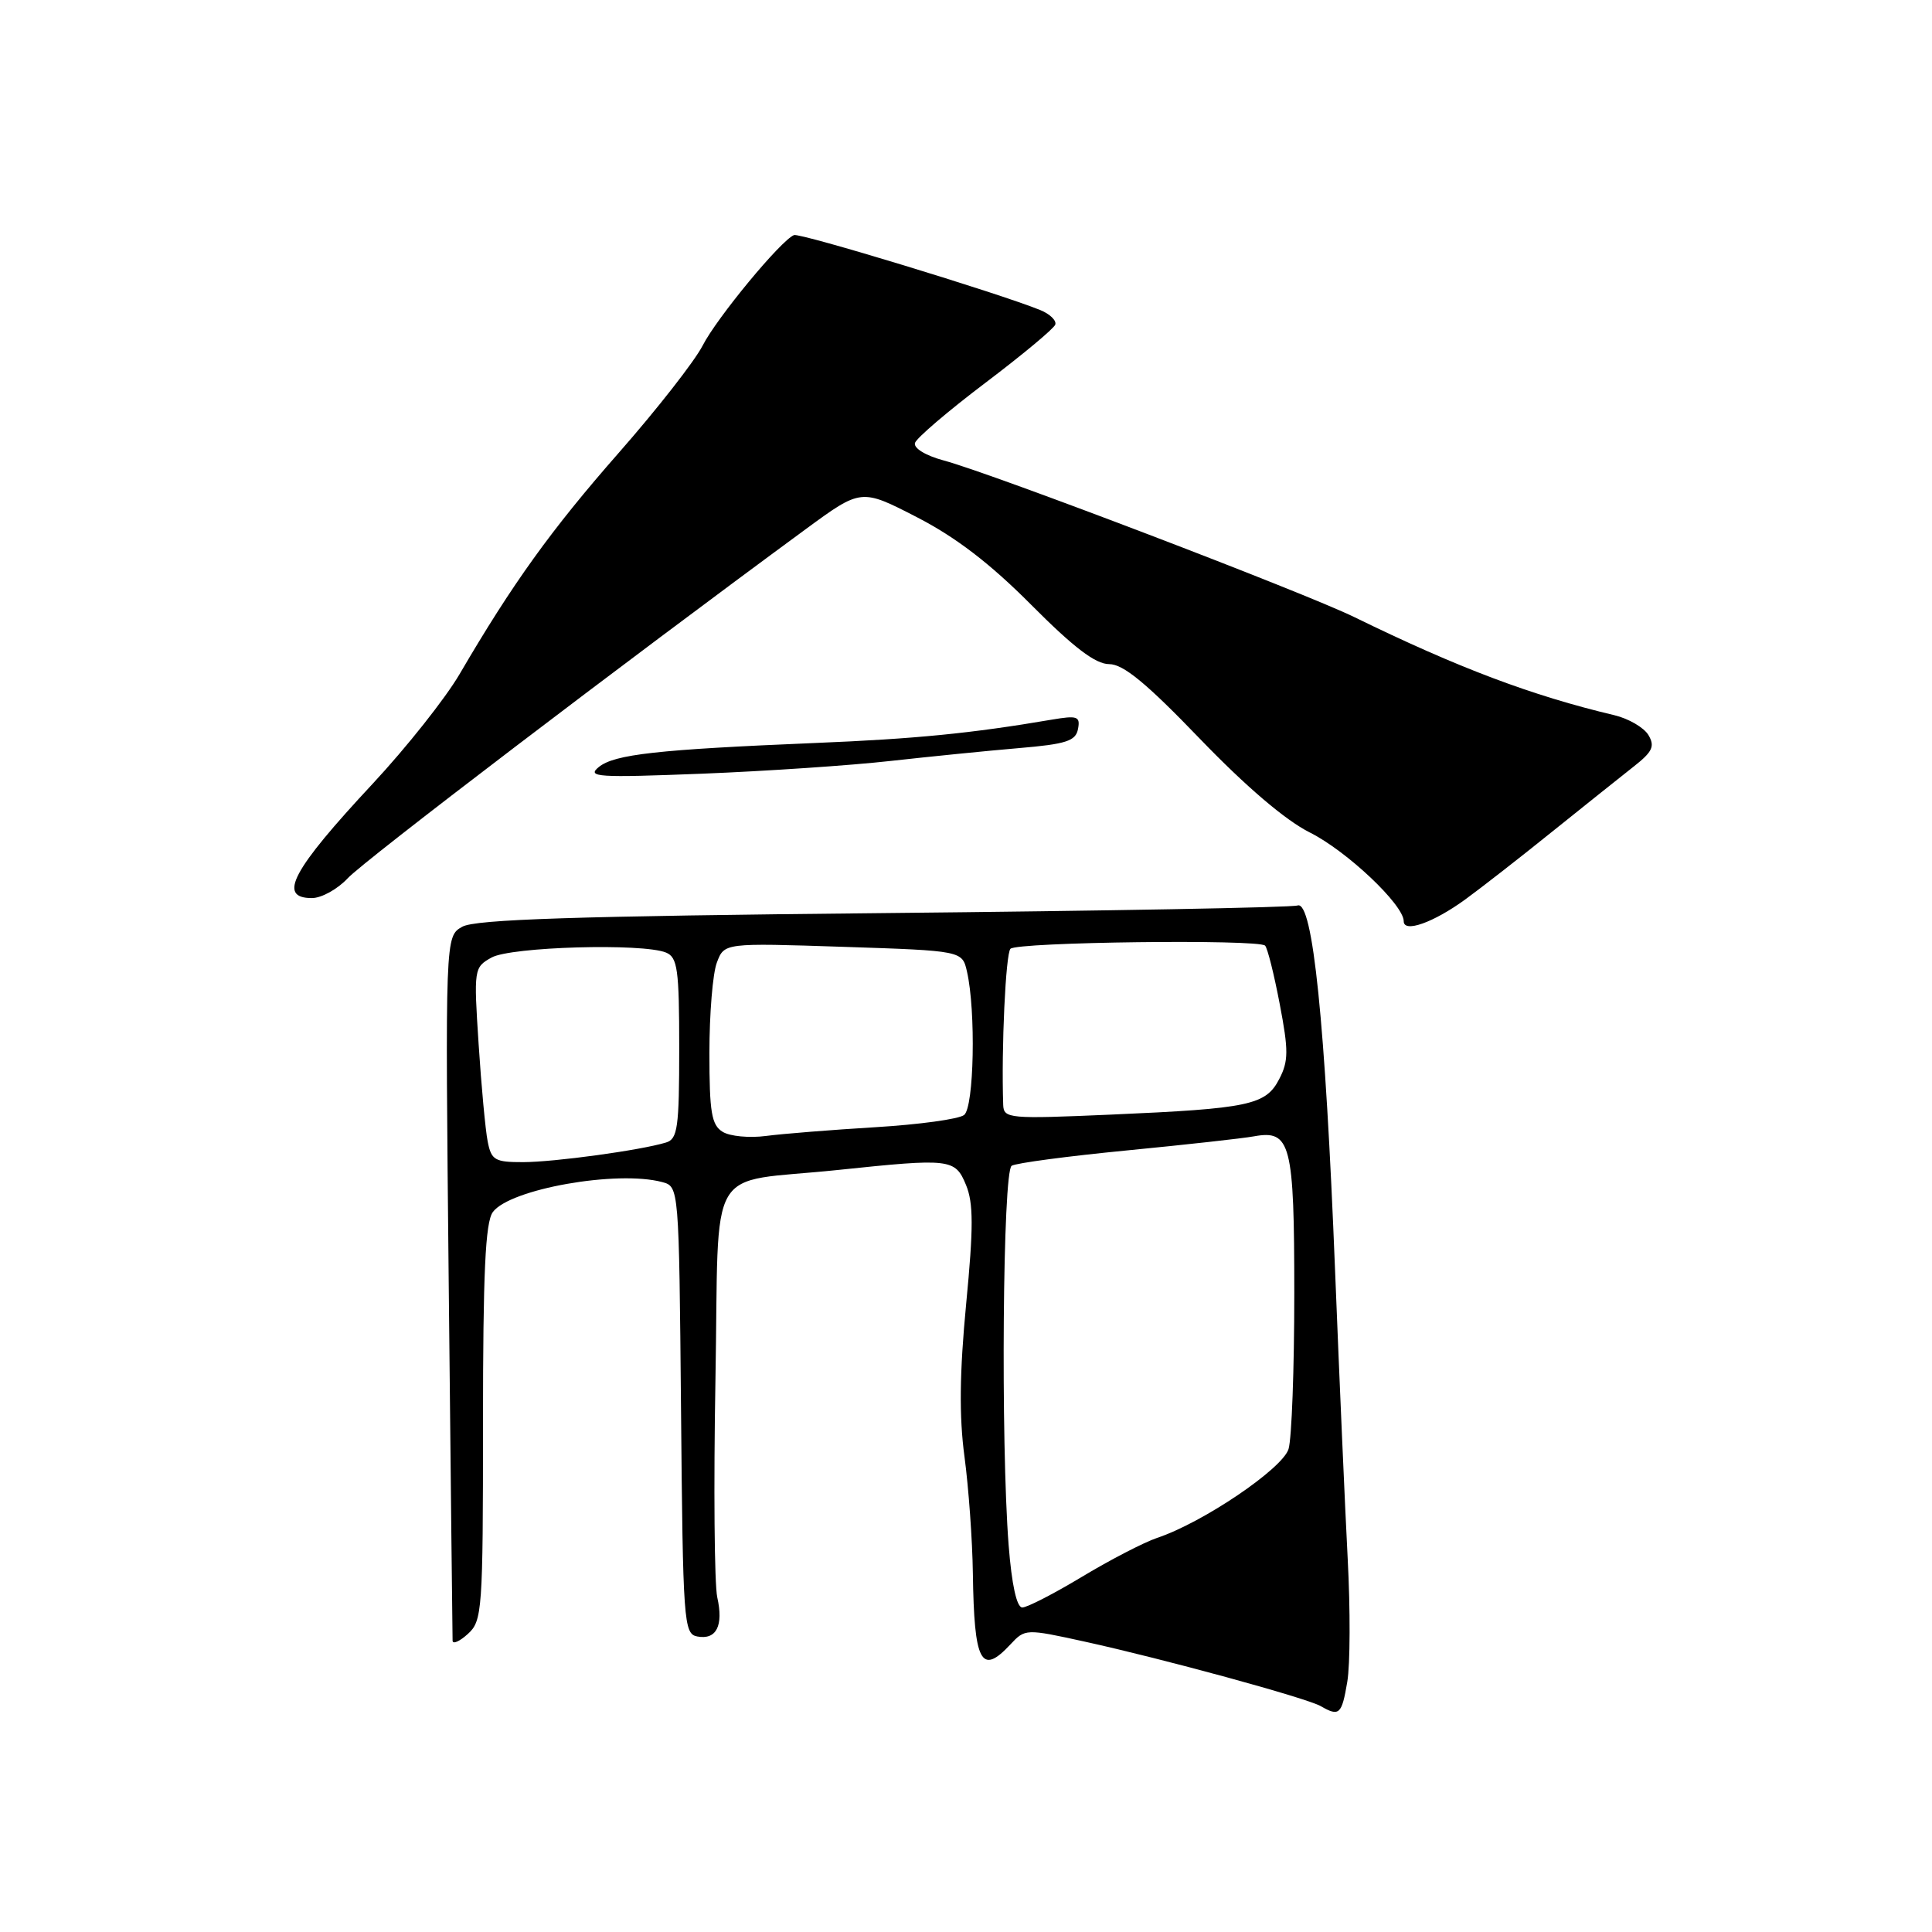 <?xml version="1.0" encoding="UTF-8" standalone="no"?>
<!DOCTYPE svg PUBLIC "-//W3C//DTD SVG 1.1//EN" "http://www.w3.org/Graphics/SVG/1.1/DTD/svg11.dtd" >
<svg xmlns="http://www.w3.org/2000/svg" xmlns:xlink="http://www.w3.org/1999/xlink" version="1.1" viewBox="0 0 256 256">
 <g >
 <path fill="currentColor"
d=" M 178.52 222.86 C 178.91 220.58 178.93 213.27 178.58 206.61 C 178.23 199.95 177.48 182.80 176.91 168.50 C 175.60 135.44 173.95 119.31 171.94 119.98 C 171.15 120.25 146.43 120.70 117.00 120.99 C 76.21 121.39 62.96 121.82 61.25 122.80 C 58.99 124.07 58.99 124.07 59.46 170.29 C 59.72 195.70 59.95 216.91 59.97 217.40 C 59.99 217.90 60.90 217.50 62.00 216.50 C 63.90 214.78 64.00 213.42 64.00 188.54 C 64.00 168.67 64.31 161.96 65.30 160.61 C 67.53 157.55 81.77 155.03 87.74 156.63 C 89.97 157.23 89.97 157.23 90.24 186.85 C 90.49 214.94 90.60 216.49 92.38 216.84 C 94.92 217.32 95.89 215.44 95.04 211.65 C 94.66 209.92 94.55 196.95 94.80 182.84 C 95.32 153.39 93.29 156.88 111.00 155.03 C 125.96 153.46 126.56 153.53 128.00 157.01 C 128.99 159.40 129.00 162.62 128.02 172.78 C 127.15 181.88 127.08 187.69 127.80 193.02 C 128.35 197.14 128.85 204.10 128.91 208.50 C 129.08 220.31 130.00 222.06 133.88 217.90 C 135.83 215.81 135.91 215.81 143.67 217.51 C 154.16 219.81 173.13 225.00 175.00 226.07 C 177.46 227.49 177.79 227.19 178.52 222.86 Z  M 194.17 119.17 C 196.19 117.70 201.37 113.67 205.67 110.20 C 209.98 106.74 214.85 102.85 216.50 101.55 C 218.97 99.61 219.31 98.88 218.42 97.39 C 217.82 96.40 215.80 95.22 213.92 94.77 C 202.98 92.18 193.18 88.48 179.50 81.79 C 172.75 78.49 131.54 62.76 125.07 61.02 C 122.64 60.37 121.03 59.38 121.24 58.69 C 121.44 58.04 125.63 54.46 130.55 50.74 C 135.47 47.02 139.65 43.54 139.83 43.01 C 140.01 42.47 139.11 41.60 137.83 41.08 C 132.27 38.83 106.01 30.83 105.21 31.15 C 103.48 31.83 94.99 42.11 93.11 45.78 C 92.07 47.82 87.06 54.23 81.99 60.00 C 73.03 70.20 67.91 77.33 60.90 89.32 C 59.03 92.52 53.86 99.04 49.41 103.82 C 38.69 115.32 36.73 119.00 41.33 119.00 C 42.60 119.00 44.74 117.81 46.08 116.37 C 48.14 114.12 82.78 87.73 106.80 70.09 C 114.11 64.73 114.11 64.73 121.49 68.53 C 126.66 71.19 131.20 74.67 136.66 80.16 C 142.27 85.80 145.16 88.00 146.97 88.00 C 148.84 88.00 151.90 90.52 158.99 97.89 C 165.08 104.21 170.32 108.69 173.56 110.31 C 178.46 112.76 186.00 119.89 186.00 122.07 C 186.00 123.65 189.94 122.25 194.17 119.17 Z  M 118.00 100.83 C 123.22 100.25 130.87 99.48 134.99 99.13 C 141.27 98.60 142.54 98.19 142.84 96.60 C 143.16 94.92 142.77 94.78 139.35 95.36 C 128.75 97.17 121.25 97.91 108.00 98.45 C 87.11 99.32 81.43 99.95 79.35 101.63 C 77.70 102.97 79.15 103.06 93.00 102.52 C 101.53 102.18 112.78 101.42 118.00 100.83 Z  M 133.65 204.75 C 132.59 191.08 132.87 155.20 134.05 154.47 C 134.62 154.11 141.49 153.20 149.30 152.44 C 157.11 151.68 164.70 150.84 166.16 150.57 C 171.03 149.68 171.50 151.53 171.50 171.40 C 171.50 181.36 171.16 190.62 170.74 192.00 C 169.95 194.61 159.37 201.77 153.32 203.78 C 151.58 204.37 147.11 206.68 143.39 208.92 C 139.67 211.16 136.10 213.00 135.46 213.00 C 134.72 213.00 134.06 209.99 133.65 204.75 Z  M 64.62 151.25 C 64.32 149.74 63.78 143.93 63.42 138.35 C 62.77 128.39 62.80 128.18 65.13 126.88 C 67.68 125.45 85.16 124.95 88.25 126.22 C 89.78 126.85 90.00 128.45 90.00 138.90 C 90.00 149.43 89.79 150.93 88.25 151.39 C 84.87 152.42 73.46 153.98 69.33 153.99 C 65.58 154.00 65.10 153.73 64.62 151.25 Z  M 95.75 149.97 C 94.28 149.07 94.00 147.38 94.00 139.52 C 94.00 134.35 94.44 128.96 94.99 127.54 C 95.97 124.94 95.97 124.94 111.74 125.46 C 127.50 125.98 127.50 125.98 128.13 128.74 C 129.32 133.95 129.07 146.70 127.75 147.74 C 127.06 148.29 121.78 149.01 116.00 149.36 C 110.22 149.71 103.70 150.23 101.50 150.52 C 99.30 150.81 96.71 150.57 95.75 149.97 Z  M 132.93 146.41 C 132.67 138.92 133.26 126.36 133.89 125.72 C 134.78 124.82 166.76 124.43 167.63 125.30 C 167.95 125.62 168.82 129.10 169.57 133.04 C 170.75 139.19 170.74 140.61 169.51 142.97 C 167.73 146.43 165.56 146.89 147.25 147.69 C 133.70 148.28 133.00 148.22 132.93 146.41 Z "/>
</g>
</svg>